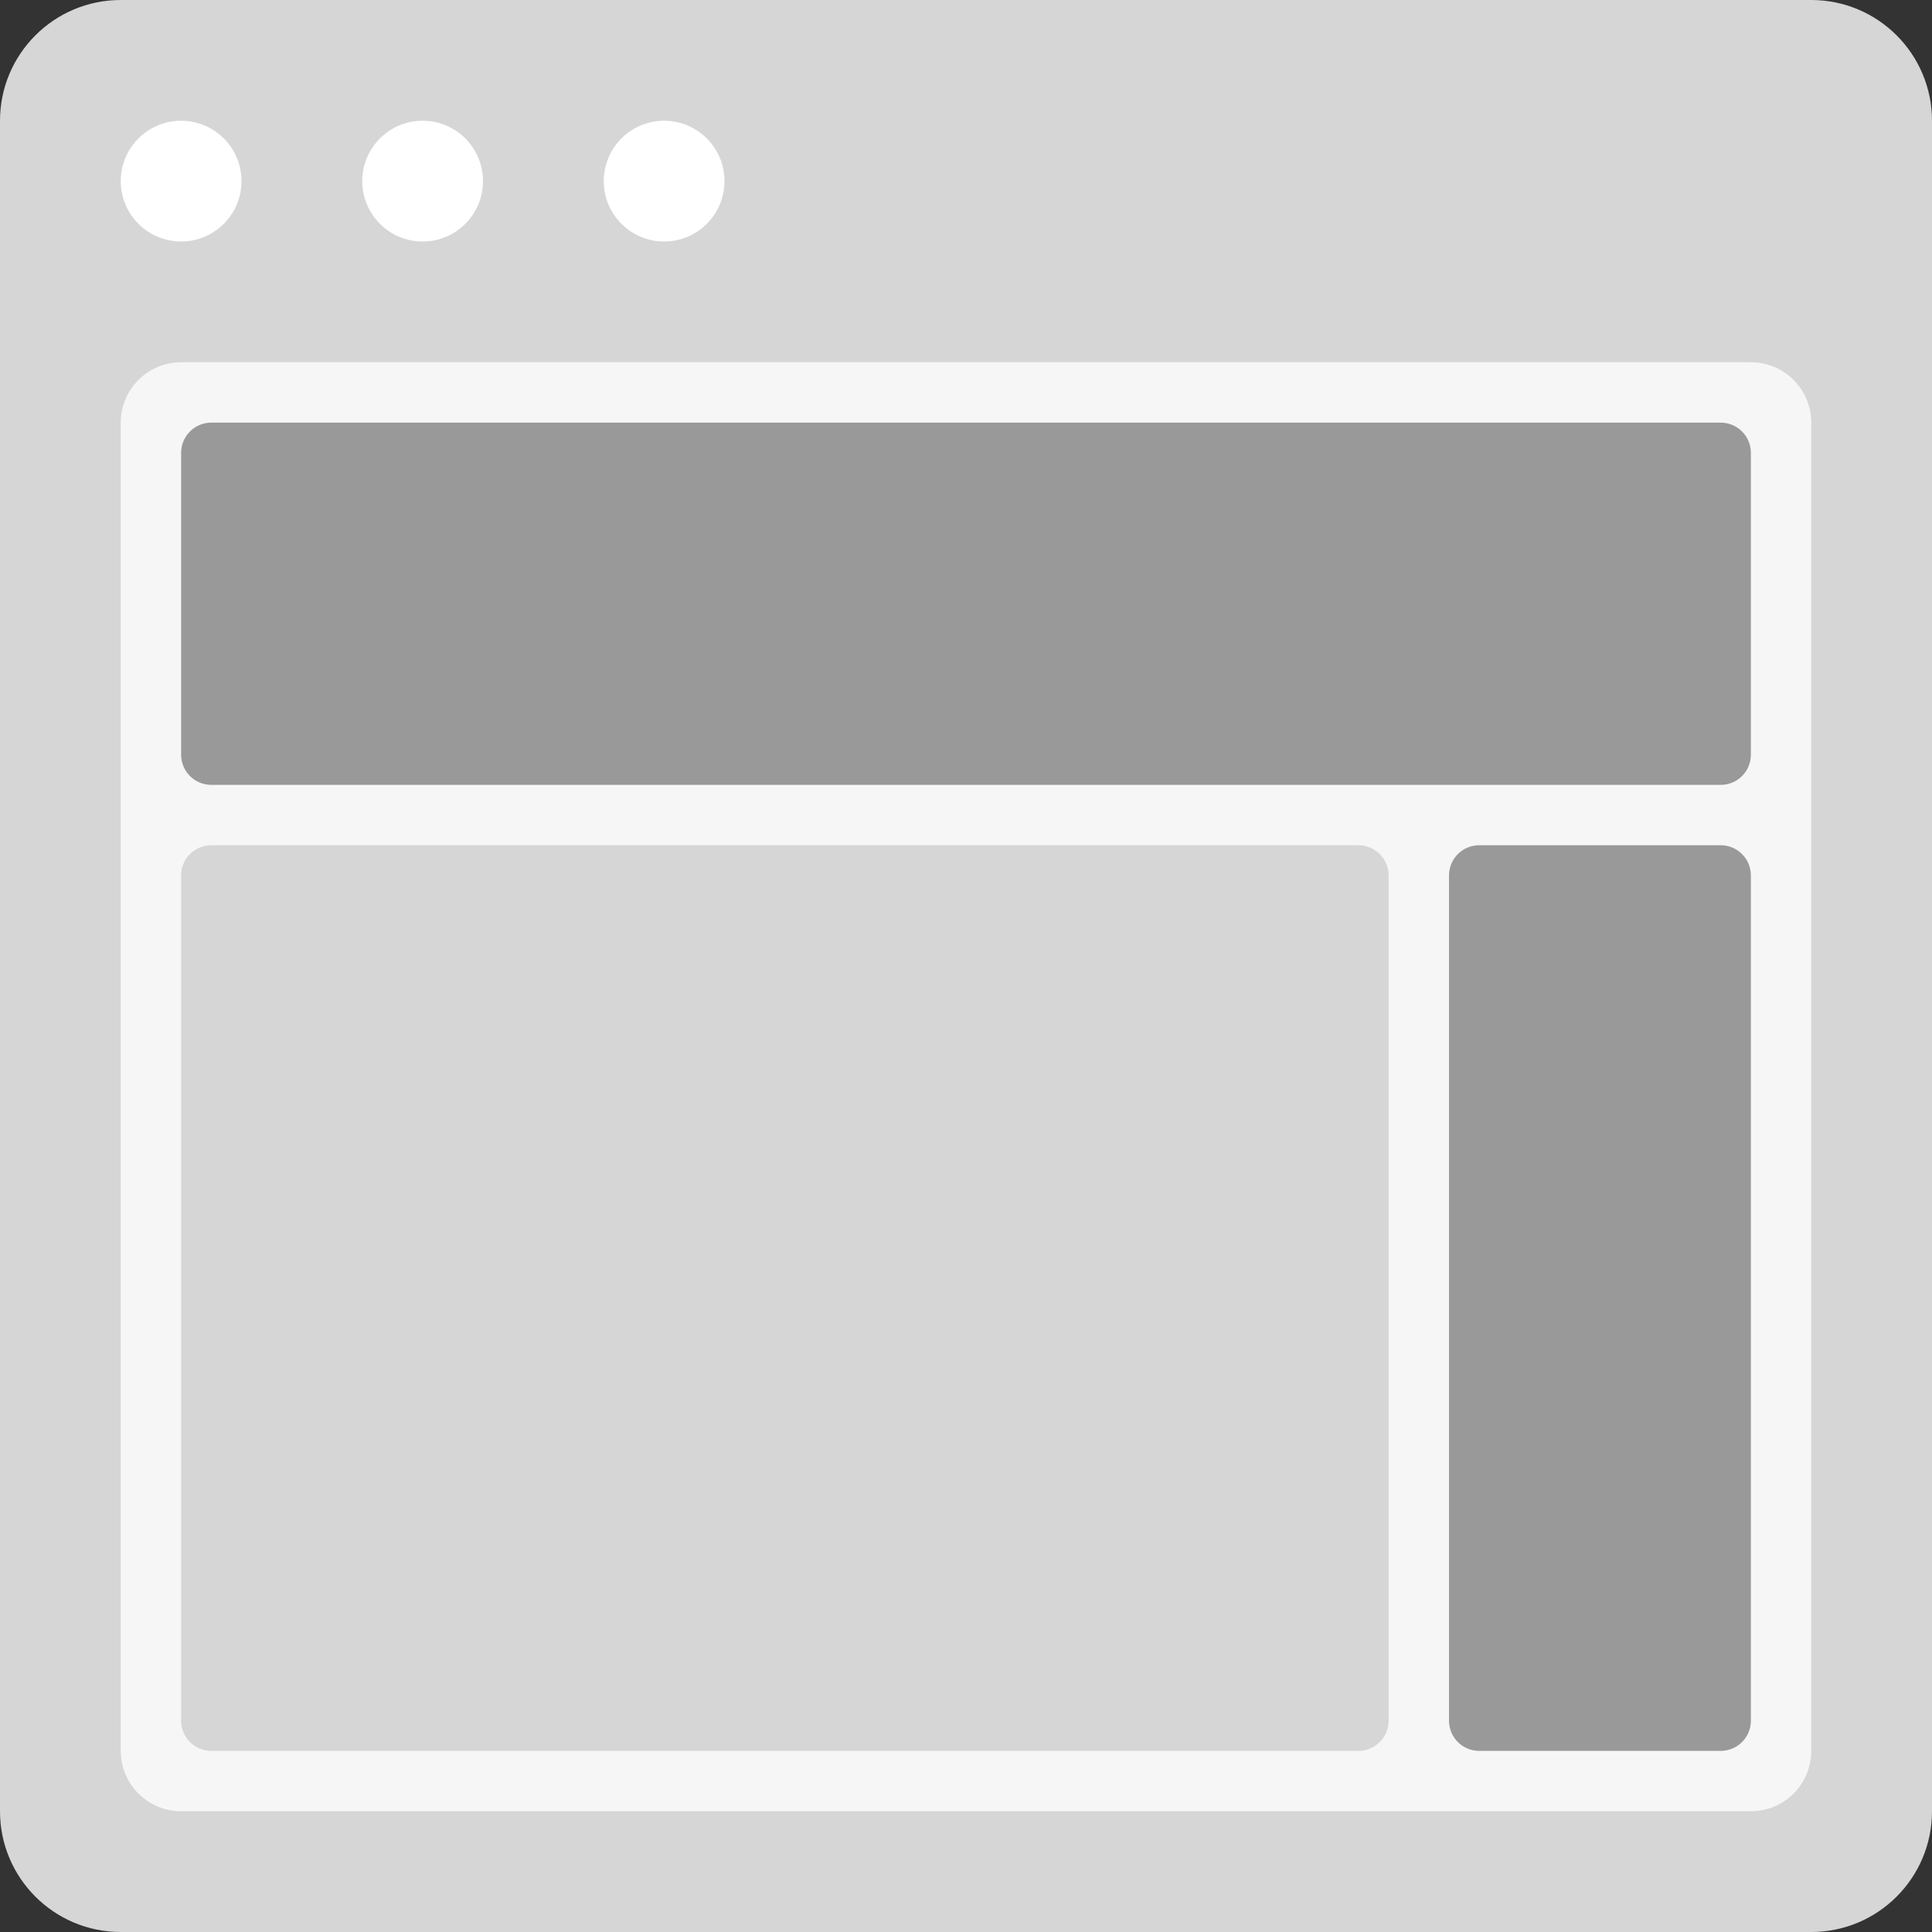 <?xml version="1.0" encoding="utf-8"?>
<!-- Generator: Adobe Illustrator 16.0.0, SVG Export Plug-In . SVG Version: 6.00 Build 0)  -->
<!DOCTYPE svg PUBLIC "-//W3C//DTD SVG 1.0//EN" "http://www.w3.org/TR/2001/REC-SVG-20010904/DTD/svg10.dtd">
<svg version="1.0" id="Layer_1" xmlns="http://www.w3.org/2000/svg" xmlns:xlink="http://www.w3.org/1999/xlink" x="0px" y="0px"
	 width="256px" height="256px" viewBox="0 0 256 256" enable-background="new 0 0 256 256" xml:space="preserve">
<rect x="0" y="0" width="256" height="256" fill="#333333" stroke="none"/>
<g id="Card_90_">
	<path id="browser_91_" fill="#D6D6D6" d="M240,0H16C7.164,0,0,7.164,0,16v224c0,8.836,7.164,16,16,16h224c8.836,0,16-7.164,16-16
		V16C256,7.164,248.836,0,240,0z"/>
	<path id="screen_91_" fill="#F6F6F6" d="M232,48H24c-4.418,0-8,3.582-8,8v176c0,4.418,3.582,8,8,8h208c4.418,0,8-3.582,8-8V56
		C240,51.582,236.418,48,232,48z"/>
	<path id="actions_91_" fill="#FFFFFF" d="M32,24c0,4.418-3.582,8-8,8s-8-3.582-8-8s3.582-8,8-8S32,19.582,32,24z M56,16
		c-4.418,0-8,3.582-8,8s3.582,8,8,8s8-3.582,8-8S60.418,16,56,16z M88,16c-4.418,0-8,3.582-8,8s3.582,8,8,8s8-3.582,8-8
		S92.418,16,88,16z"/>
	<g id="thumbnail_81_">
		<path fill="#D6D6D6" d="M184,228c0,2.211-1.789,4-4,4H28c-2.211,0-4-1.789-4-4V116c0-2.211,1.789-4,4-4h152c2.211,0,4,1.789,4,4
			V228z"/>
	</g>
	<path fill="#999999" d="M232,100c0,2.211-1.789,4-4,4H28c-2.211,0-4-1.789-4-4V60c0-2.211,1.789-4,4-4h200c2.211,0,4,1.789,4,4V100
		z M228,232c2.211,0,4-1.789,4-4V116c0-2.211-1.789-4-4-4h-32c-2.211,0-4,1.789-4,4v112c0,2.211,1.789,4,4,4H228z"/>
</g>
</svg>
